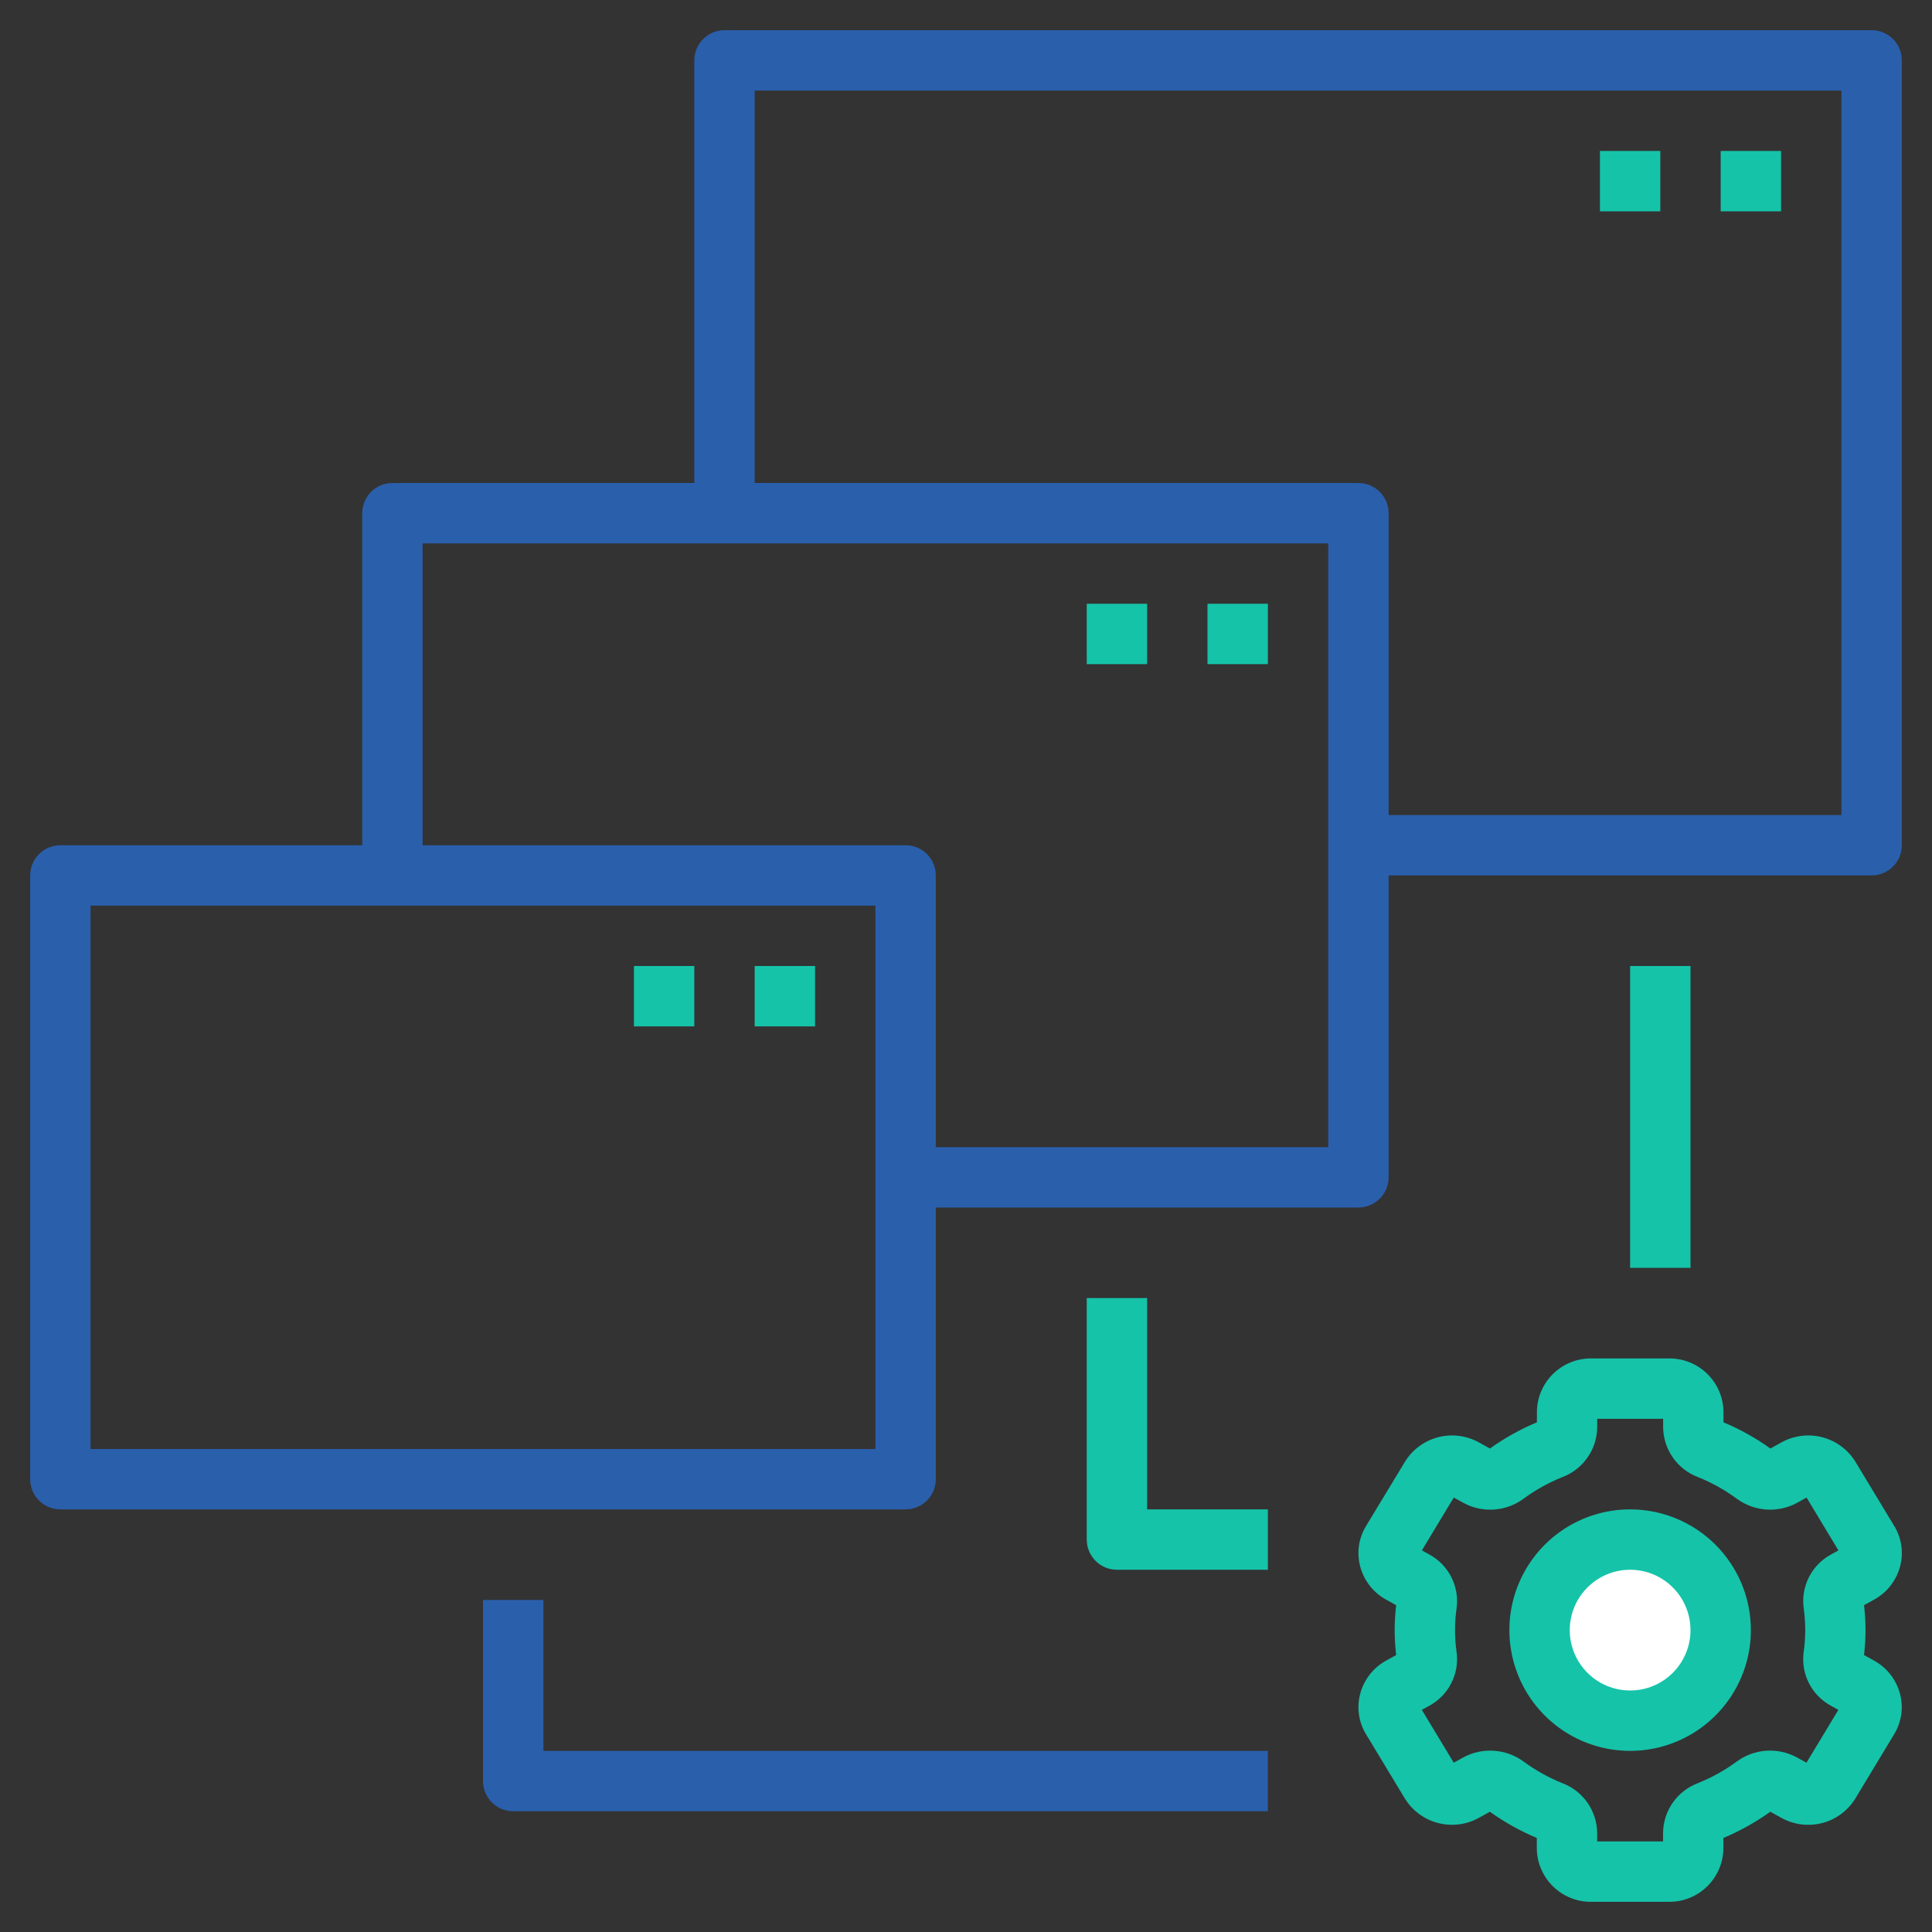 <svg width="72" height="72" viewBox="0 0 72 72" fill="none" xmlns="http://www.w3.org/2000/svg">
<rect x="0" y="0" width="72" height="72" fill="#333333" stroke="none"/>
<path d="M70.808 58.388C70.877 58.133 70.894 57.867 70.857 57.605C70.82 57.344 70.73 57.093 70.592 56.868L69.143 54.47C68.865 54.022 68.426 53.697 67.915 53.563C67.405 53.429 66.863 53.495 66.4 53.748L65.978 53.982C65.434 53.592 64.847 53.264 64.229 53.006V52.615C64.224 52.083 64.007 51.574 63.627 51.201C63.246 50.828 62.733 50.621 62.201 50.625H59.3C58.768 50.621 58.257 50.829 57.877 51.202C57.497 51.575 57.281 52.083 57.276 52.615V53.006C56.658 53.264 56.071 53.592 55.526 53.982L55.105 53.749C54.643 53.496 54.101 53.429 53.591 53.562C53.081 53.696 52.641 54.02 52.363 54.468L50.909 56.869C50.772 57.094 50.681 57.345 50.644 57.606C50.607 57.867 50.624 58.133 50.693 58.388C50.764 58.647 50.885 58.889 51.051 59.1C51.217 59.311 51.424 59.487 51.66 59.616L52.031 59.821C51.957 60.438 51.957 61.062 52.031 61.679L51.66 61.884C51.424 62.014 51.217 62.189 51.051 62.4C50.885 62.611 50.764 62.853 50.693 63.113C50.624 63.367 50.607 63.633 50.644 63.895C50.681 64.156 50.772 64.407 50.909 64.632L52.358 67.03C52.636 67.478 53.076 67.803 53.586 67.937C54.096 68.071 54.638 68.005 55.101 67.752L55.523 67.518C56.067 67.908 56.654 68.236 57.272 68.495V68.885C57.278 69.418 57.495 69.926 57.875 70.299C58.255 70.673 58.768 70.88 59.3 70.875H62.201C62.733 70.879 63.245 70.671 63.624 70.298C64.004 69.925 64.22 69.417 64.226 68.885V68.495C64.844 68.236 65.43 67.908 65.975 67.518L66.396 67.751C66.858 68.005 67.4 68.072 67.911 67.939C68.421 67.805 68.861 67.48 69.139 67.032L70.589 64.631C70.726 64.406 70.816 64.155 70.854 63.894C70.891 63.633 70.874 63.367 70.805 63.113C70.734 62.853 70.613 62.611 70.447 62.4C70.281 62.189 70.074 62.014 69.838 61.884L69.467 61.679C69.541 61.062 69.541 60.438 69.467 59.821L69.838 59.616C70.074 59.487 70.282 59.312 70.448 59.101C70.615 58.889 70.737 58.647 70.808 58.388ZM67.276 60.75C67.275 61.028 67.255 61.305 67.216 61.579C67.165 61.974 67.234 62.375 67.415 62.729C67.596 63.084 67.879 63.375 68.228 63.566L68.511 63.721L67.322 65.691L66.955 65.489C66.605 65.301 66.209 65.217 65.813 65.245C65.417 65.274 65.038 65.415 64.719 65.651C64.273 65.978 63.787 66.247 63.274 66.453C62.897 66.596 62.571 66.849 62.34 67.18C62.108 67.51 61.982 67.903 61.977 68.307V68.625H59.522V68.307C59.517 67.903 59.391 67.511 59.16 67.181C58.928 66.85 58.603 66.597 58.226 66.454C57.712 66.248 57.227 65.977 56.781 65.649C56.461 65.414 56.081 65.274 55.684 65.246C55.288 65.217 54.892 65.302 54.542 65.489L54.177 65.691L52.988 63.721L53.272 63.565C53.621 63.374 53.904 63.083 54.085 62.728C54.266 62.374 54.335 61.974 54.284 61.579C54.205 61.029 54.205 60.471 54.284 59.921C54.335 59.526 54.266 59.126 54.085 58.771C53.904 58.417 53.621 58.125 53.272 57.934L52.989 57.779L54.178 55.809L54.545 56.012C54.895 56.2 55.291 56.284 55.687 56.256C56.083 56.227 56.463 56.086 56.782 55.85C57.227 55.523 57.713 55.253 58.226 55.047C58.603 54.904 58.929 54.651 59.16 54.32C59.392 53.99 59.518 53.597 59.523 53.193V52.875H61.98V53.193C61.985 53.597 62.112 53.989 62.343 54.319C62.574 54.65 62.899 54.903 63.276 55.046C63.79 55.252 64.276 55.523 64.722 55.851C65.042 56.087 65.422 56.227 65.818 56.255C66.214 56.284 66.611 56.199 66.961 56.012L67.325 55.809L68.513 57.779L68.23 57.935C67.88 58.126 67.597 58.417 67.416 58.772C67.236 59.126 67.166 59.526 67.217 59.921C67.256 60.196 67.275 60.473 67.276 60.75Z" fill="#15C3A9"/>
<path d="M69.75 1.125H27C26.702 1.125 26.416 1.244 26.204 1.454C25.994 1.665 25.875 1.952 25.875 2.25V18H14.625C14.327 18 14.04 18.119 13.829 18.329C13.618 18.541 13.5 18.827 13.5 19.125V31.5H2.25C1.952 31.5 1.665 31.619 1.454 31.829C1.244 32.041 1.125 32.327 1.125 32.625V55.125C1.125 55.423 1.244 55.709 1.454 55.92C1.665 56.132 1.952 56.25 2.25 56.25H33.75C34.048 56.25 34.334 56.132 34.545 55.92C34.757 55.709 34.875 55.423 34.875 55.125V45H50.625C50.923 45 51.209 44.882 51.42 44.67C51.632 44.459 51.75 44.173 51.75 43.875V32.625H69.75C70.048 32.625 70.335 32.507 70.546 32.295C70.757 32.084 70.875 31.798 70.875 31.5V2.25C70.875 1.952 70.757 1.665 70.546 1.454C70.335 1.244 70.048 1.125 69.75 1.125ZM32.625 54H3.375V33.75H32.625V54ZM49.5 42.75H34.875V32.625C34.875 32.327 34.757 32.041 34.545 31.829C34.334 31.619 34.048 31.5 33.75 31.5H15.75V20.25H49.5V42.75ZM68.625 30.375H51.75V19.125C51.75 18.827 51.632 18.541 51.42 18.329C51.209 18.119 50.923 18 50.625 18H28.125V3.375H68.625V30.375ZM20.25 59.625H18V66.375C18 66.673 18.119 66.96 18.329 67.171C18.541 67.382 18.827 67.5 19.125 67.5H47.25V65.25H20.25V59.625Z" fill="#2A5FAC"/>
<path d="M58.25 57.008C58.99 56.514 59.86 56.25 60.75 56.25C61.944 56.25 63.088 56.724 63.932 57.568C64.776 58.412 65.25 59.556 65.25 60.75C65.25 61.64 64.986 62.51 64.492 63.25C63.997 63.99 63.294 64.567 62.472 64.907C61.65 65.248 60.745 65.337 59.872 65.163C58.999 64.99 58.197 64.561 57.568 63.932C56.939 63.303 56.51 62.501 56.337 61.628C56.163 60.755 56.252 59.85 56.593 59.028C56.933 58.206 57.51 57.503 58.25 57.008Z" fill="#15C3A9"/>
<path d="M42.75 48.375H40.5V57.375C40.5 57.673 40.618 57.959 40.83 58.17C41.041 58.382 41.327 58.5 41.625 58.5H47.25V56.25H42.75V48.375ZM60.75 36H63V47.25H60.75V36ZM64.125 5.625H66.375V7.875H64.125V5.625ZM59.625 5.625H61.875V7.875H59.625V5.625ZM45 22.5H47.25V24.75H45V22.5ZM40.5 22.5H42.75V24.75H40.5V22.5ZM28.125 36H30.375V38.25H28.125V36ZM23.625 36H25.875V38.25H23.625V36Z" fill="#15C3A9"/>
<path d="M59.5 62.621C59.87 62.868 60.305 63 60.75 63C61.347 63 61.919 62.763 62.341 62.341C62.763 61.919 63 61.347 63 60.75C63 60.305 62.868 59.87 62.621 59.5C62.374 59.13 62.022 58.842 61.611 58.671C61.2 58.501 60.748 58.456 60.311 58.543C59.875 58.63 59.474 58.844 59.159 59.159C58.844 59.474 58.63 59.875 58.543 60.311C58.456 60.748 58.501 61.2 58.671 61.611C58.842 62.022 59.13 62.374 59.5 62.621Z" fill="white"/>
</svg>

